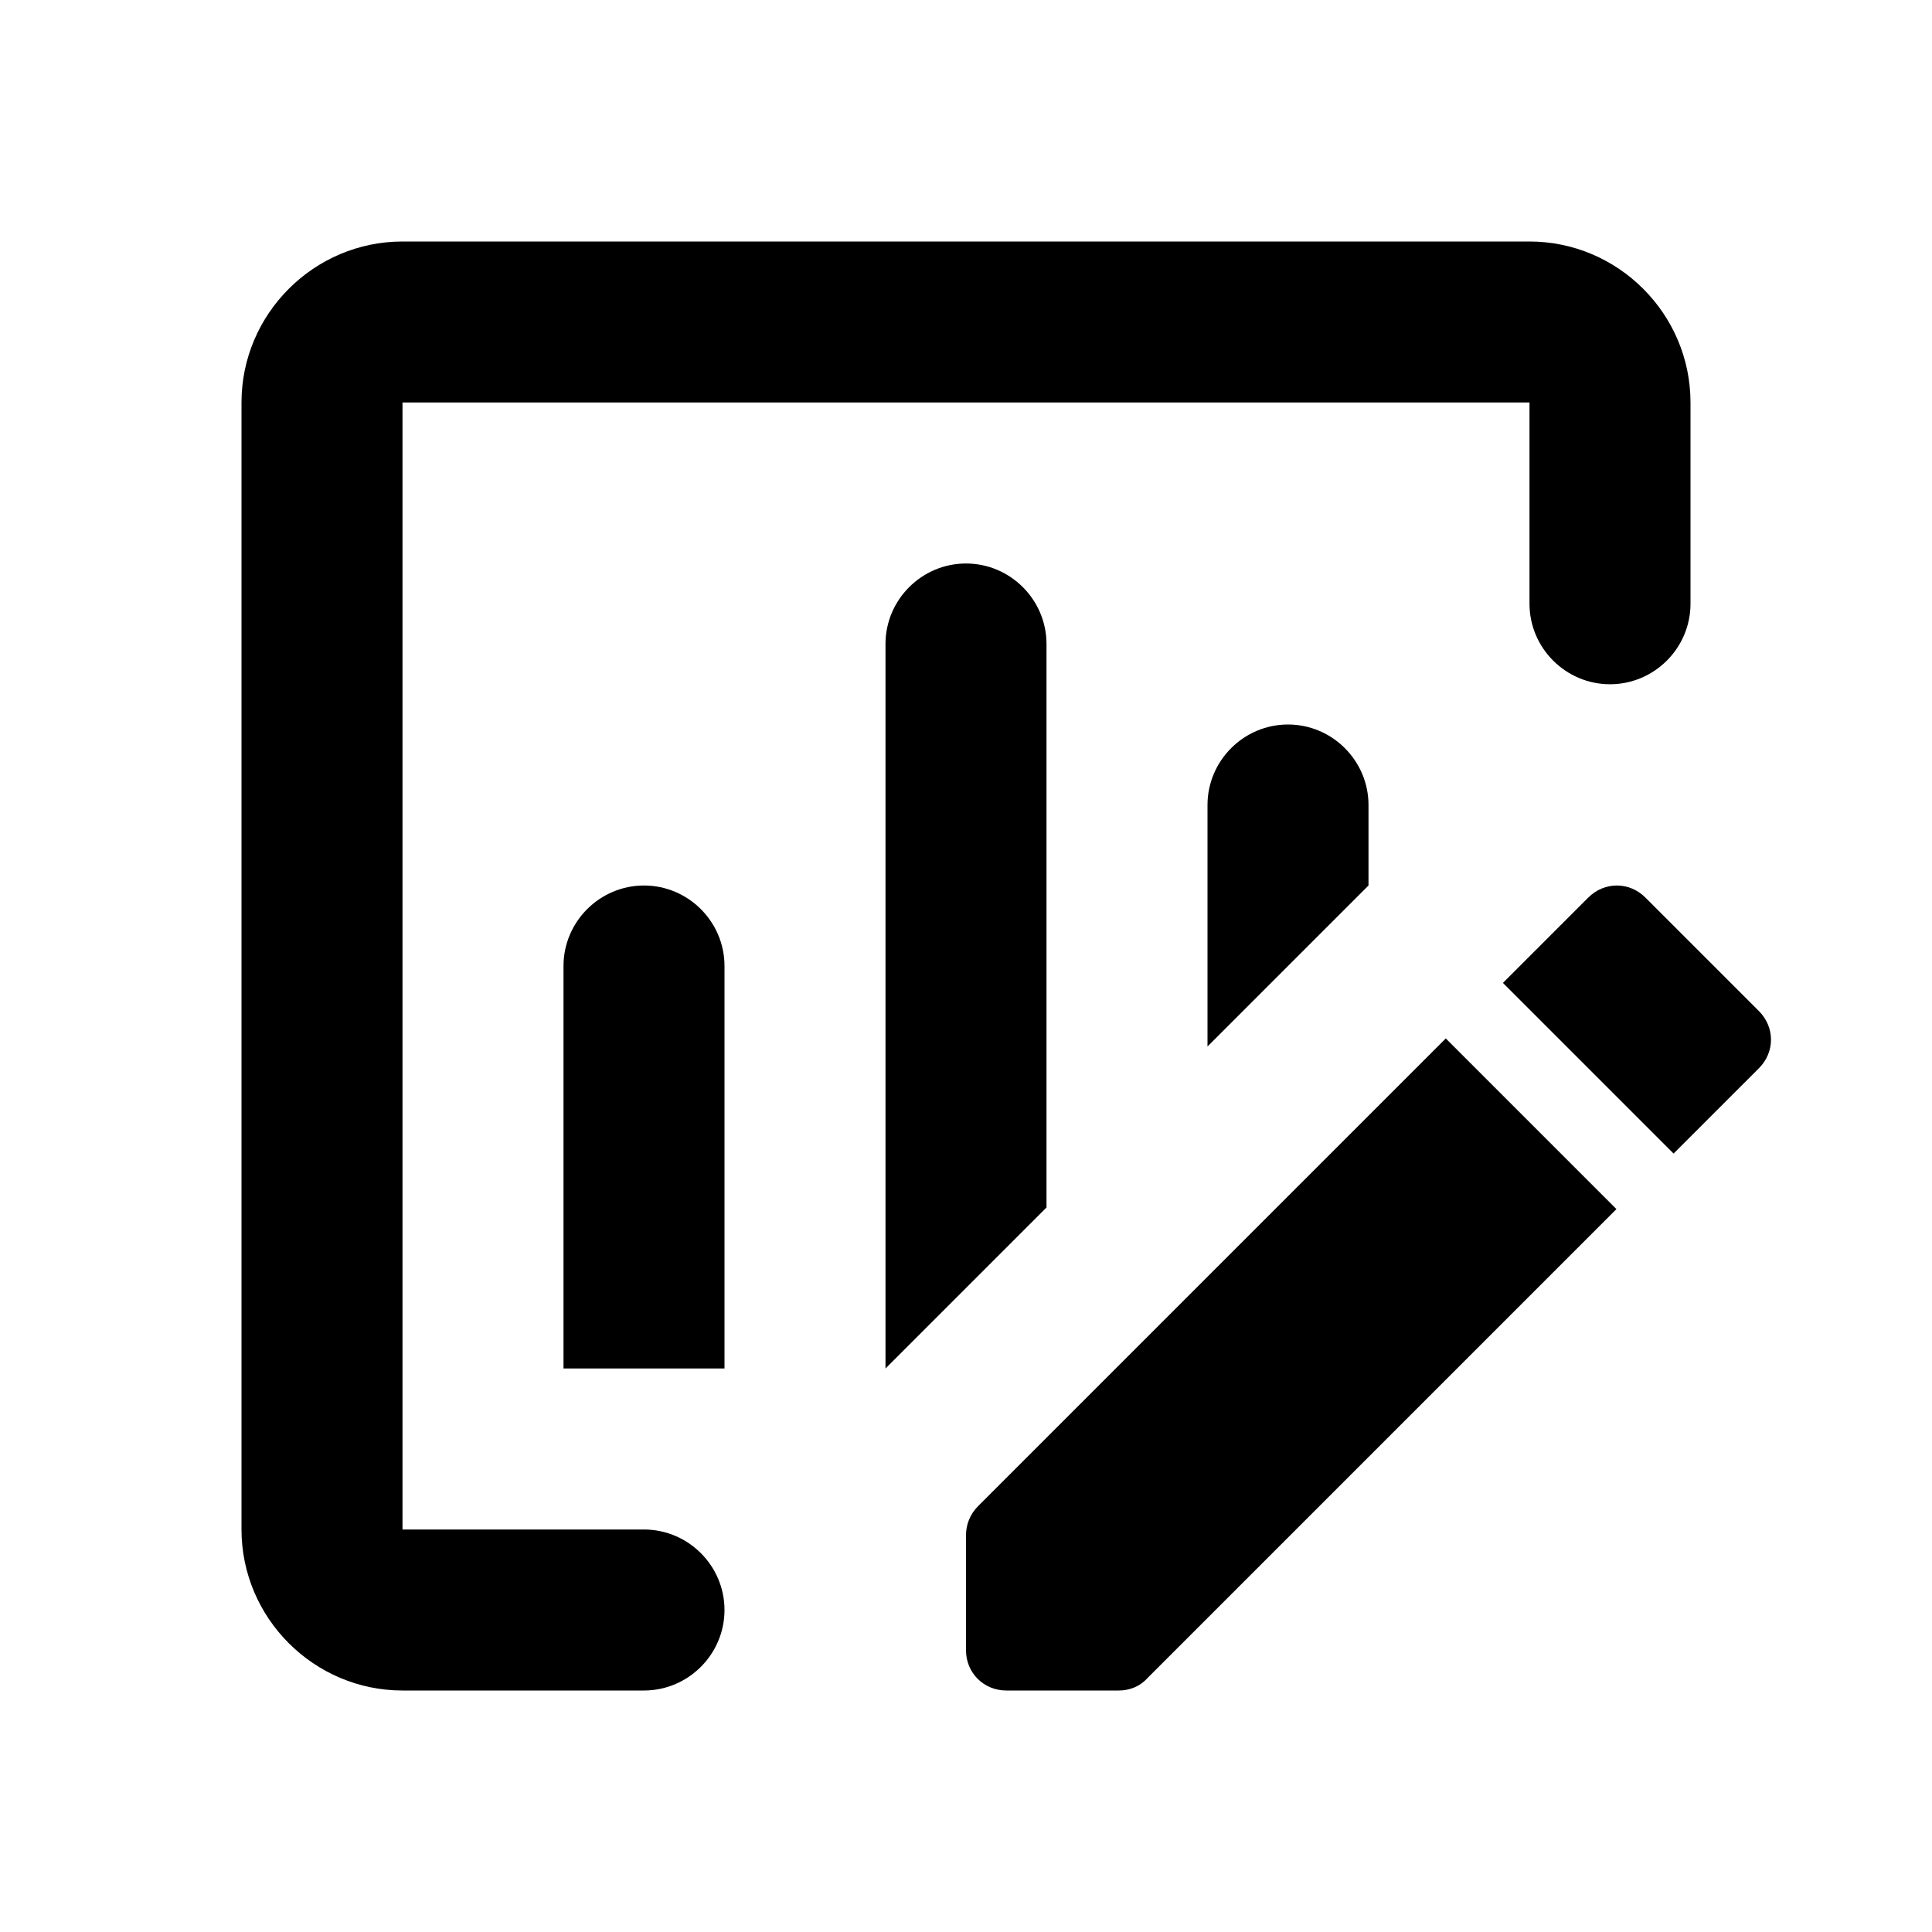 <svg width="24" height="24" viewBox="0 0 24 24" fill="none" xmlns="http://www.w3.org/2000/svg">
<path d="M11 8C11 7.45 11.45 7 12 7C12.55 7 13 7.45 13 8V15L11 17V8ZM16 9C15.45 9 15 9.45 15 10V13L17 11V10C17 9.45 16.55 9 16 9ZM7 12V17H9V12C9 11.45 8.55 11 8 11C7.45 11 7 11.45 7 12Z" fill="currentColor" />
<path d="M20 8.5C19.45 8.5 19 8.05 19 7.5V5H5V19H8C8.55 19 9 19.45 9 20C9 20.55 8.55 21 8 21H5C3.9 21 3 20.1 3 19V5C3 3.9 3.9 3 5 3H19C20.1 3 21 3.9 21 5V7.5C21 8.05 20.55 8.5 20 8.5Z" fill="currentColor" />
<path d="M12 19.07V20.5C12 20.78 12.22 21 12.5 21H13.9C14.03 21 14.16 20.95 14.25 20.85L20.08 15.02L17.96 12.9L12.15 18.71C12.05 18.81 12 18.94 12 19.07Z" fill="currentColor" />
<path d="M21.85 12.56L20.44 11.15C20.24 10.95 19.93 10.95 19.73 11.15L18.67 12.21L20.79 14.33L21.85 13.27C22.05 13.07 22.05 12.76 21.85 12.56Z" fill="currentColor" />
</svg>
